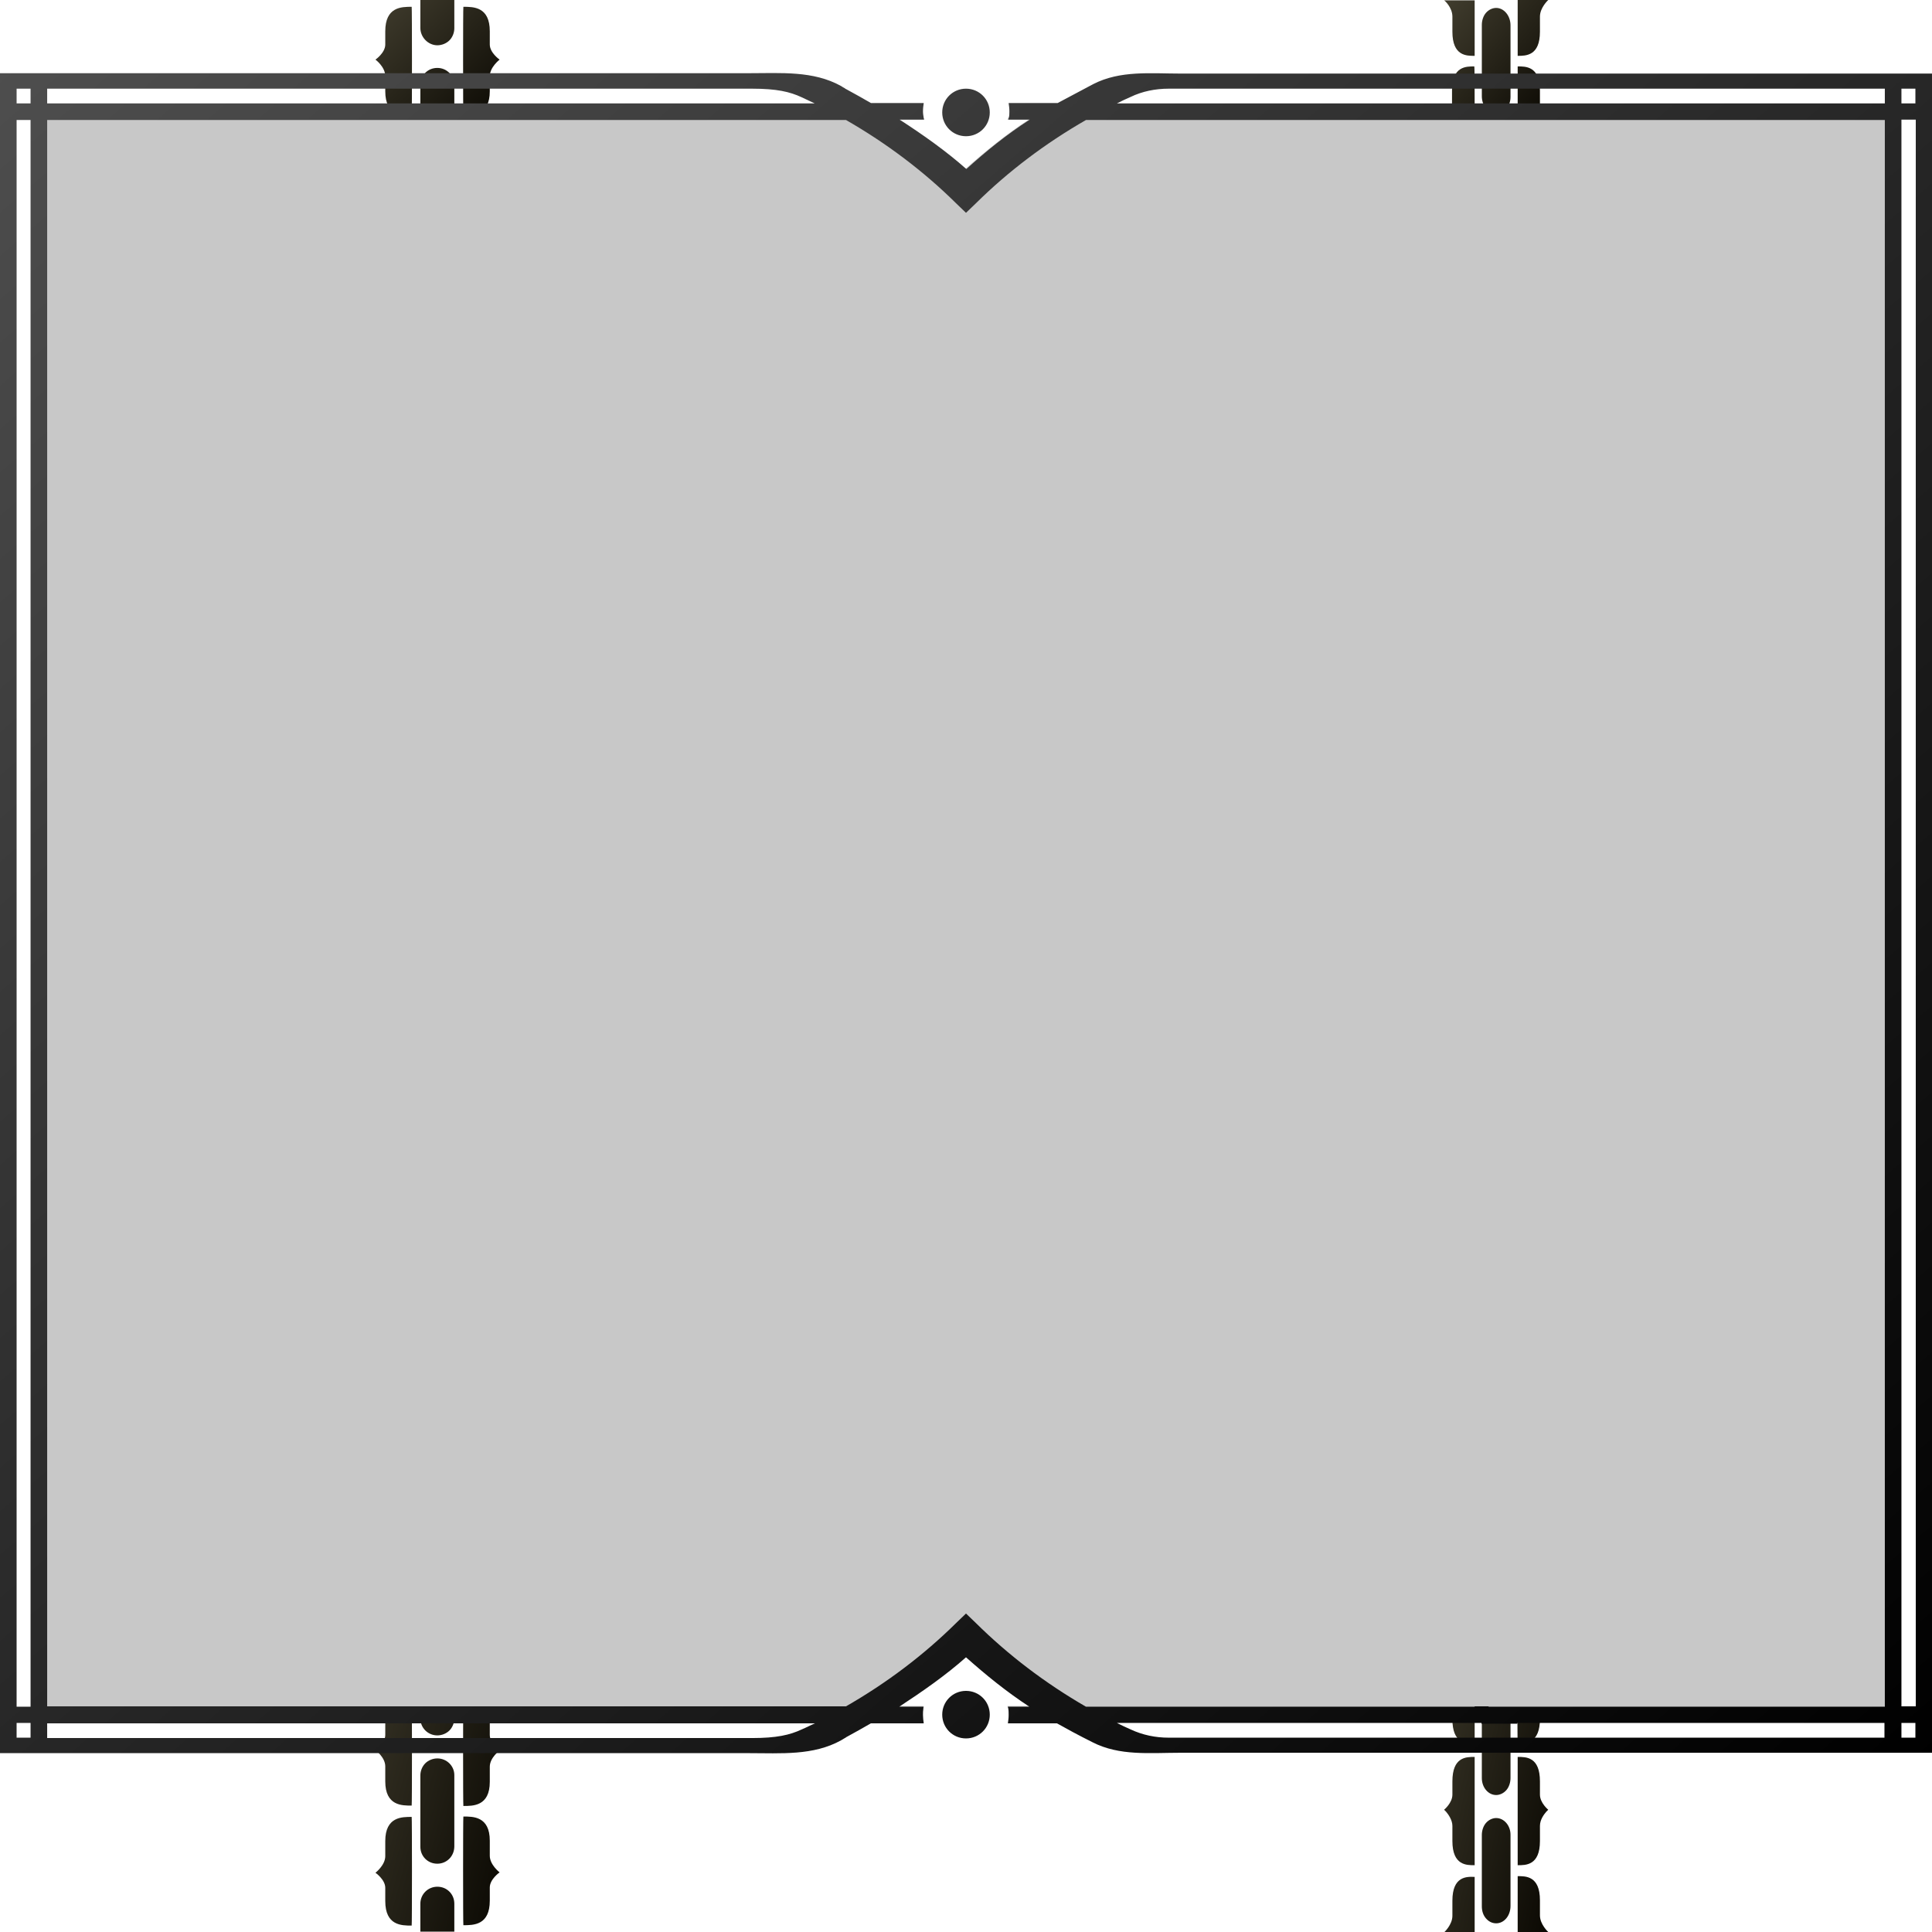 <?xml version="1.0" encoding="utf-8"?>
<!-- Generator: Adobe Illustrator 23.0.1, SVG Export Plug-In . SVG Version: 6.00 Build 0)  -->
<svg version="1.1" id="Layer_1" xmlns="http://www.w3.org/2000/svg" xmlns:xlink="http://www.w3.org/1999/xlink" x="0px" y="0px"
	 viewBox="0 0 512 512" style="enable-background:new 0 0 512 512;" xml:space="preserve">
<style type="text/css">
	.st0{fill:url(#SVGID_1_);}
	.st1{fill:url(#SVGID_2_);}
	.st2{fill:url(#SVGID_3_);}
	.st3{fill:url(#SVGID_4_);}
	.st4{fill:#C8C8C8;}
	.st5{display:none;fill:url(#SVGID_5_);}
	.st6{fill:url(#SVGID_6_);}
</style>
<g transform="">
	
		<linearGradient id="SVGID_1_" gradientUnits="userSpaceOnUse" x1="-47.23" y1="651.913" x2="-46.23" y2="650.914" gradientTransform="matrix(27.68 0 0 -128 1689.97 83829)">
		<stop  offset="0" style="stop-color:#413D2E"/>
		<stop  offset="1" style="stop-color:#0B0903"/>
	</linearGradient>
	<path class="st0" d="M410.3,512L410.3,512l-8.1,0c0-7.3,0-14.8,0-14.8c2.1,0,5.9-0.1,5.9,6.4v4C408.1,510,410.3,512,410.3,512z
		 M384.9,503.7v4c0,2.4-2.2,4.4-2.2,4.4h8.1c0-7.3,0-14.8,0-14.7C388.7,497.3,384.9,497.2,384.9,503.7z M396.5,481.8
		c-1,0-2,0.5-2.7,1.3s-1.1,2-1.1,3.2v18.9c0,1.3,0.4,2.4,1.1,3.2c0.7,0.8,1.6,1.3,2.7,1.3c2.1,0,3.8-2,3.8-4.6v-18.9
		C400.3,483.8,398.6,481.8,396.5,481.8z M408.1,475.6v-3.5c0-6.5-3.6-6.5-5.9-6.5c0,0,0,7.3,0,14.5c0,7.1,0,14.2,0,14.2
		c2.1,0,5.9,0.1,5.9-6.4v-4c0-1.7,1.1-3.1,1.7-3.8c0.3-0.3,0.5-0.5,0.5-0.5S408.1,477.8,408.1,475.6z M390.8,465.6
		c-2.3,0-5.9,0-5.9,6.5v3.5c0,2.2-2.2,4-2.2,4s0.2,0.2,0.5,0.5c0.6,0.7,1.7,2.2,1.7,3.8v4c0,6.5,3.8,6.4,5.9,6.4c0,0,0-7.1,0-14.2
		C390.8,472.9,390.8,465.6,390.8,465.6z M408.1,391.5V388c0-2.1,2-3.9,2.2-4h-8.1c0,7.1,0,14,0,14C404.5,398,408.1,398,408.1,391.5z
		 M400.3,392.4c0-1.3-0.4-2.4-1.1-3.2c-0.7-0.8-1.6-1.3-2.7-1.3c-2.1,0-3.8,2-3.8,4.5v14.9c0,2.5,1.7,4.5,3.8,4.5c1,0,2-0.5,2.7-1.3
		c0.7-0.8,1.1-2,1.1-3.2v-7.4h0L400.3,392.4L400.3,392.4z M408.1,424v-4c0-2.4,2.2-4.3,2.2-4.3s-2.2-1.8-2.2-4v-3.5
		c0-6.5-3.6-6.5-5.9-6.5c0,0,0,28.8,0,28.8C404.3,430.4,408.1,430.4,408.1,424z M396.5,417.8c-1,0-2,0.5-2.7,1.3s-1.1,2-1.1,3.2
		v18.9c0,1.3,0.4,2.4,1.1,3.2c0.7,0.8,1.6,1.3,2.7,1.3c2.1,0,3.8-2,3.8-4.6v-18.9C400.3,419.8,398.6,417.8,396.5,417.8z
		 M408.1,443.6v-4c0-6.5-3.8-6.4-5.9-6.4c-0.1,0-0.1,28.8,0,28.8c2.3,0,5.9,0,5.9-6.5V452c0-2.2,2.2-4,2.2-4S408.1,446,408.1,443.6z
		 M384.9,439.7v4c0,2.4-2.2,4.4-2.2,4.4s2.2,1.8,2.2,4v3.5c0,6.5,3.6,6.5,5.9,6.5c0,0,0-28.8,0-28.8
		C388.7,433.3,384.9,433.2,384.9,439.7z M384.9,420v4c0,6.5,3.8,6.4,5.9,6.4c0.1,0,0.1-28.8,0-28.8c-2.3,0-5.9,0-5.9,6.5v3.5
		c0,2.2-2.2,4-2.2,4S384.9,417.6,384.9,420z M396.5,451.8c-2.1,0-3.8,2-3.8,4.6v7.4l0,7.4c0,2.5,1.7,4.5,3.8,4.5c1,0,2-0.5,2.7-1.3
		c0.7-0.8,1.1-2,1.1-3.2v-7.4v-7.4c0-1.3-0.4-2.4-1.1-3.2S397.5,451.8,396.5,451.8z M384.9,388v3.5c0,6.5,3.6,6.5,5.9,6.5
		c0,0,0-7,0-14h-8.1C382.7,384,384.9,385.8,384.9,388z"/>
	
		<linearGradient id="SVGID_2_" gradientUnits="userSpaceOnUse" x1="-47.514" y1="651.914" x2="-46.514" y2="650.914" gradientTransform="matrix(32.96 0 0 -128 1665.48 83829)">
		<stop  offset="0" style="stop-color:#413D2E"/>
		<stop  offset="1" style="stop-color:#0B0903"/>
	</linearGradient>
	<path class="st1" d="M132.4,496.2c0,0-2.6,1.8-2.6,4v3.5c0,6.5-4.3,6.5-7,6.5c-0.1,0-0.1-28.8,0-28.8c2.5,0,7-0.1,7,6.4v4
		C129.8,494.2,132.4,496.2,132.4,496.2z M102.1,487.9v4c0,2.4-2.6,4.4-2.6,4.4s2.6,1.8,2.6,4v3.5c0,6.5,4.3,6.5,7,6.5
		c0.1,0,0.1-28.8,0-28.8C106.6,481.5,102.1,481.4,102.1,487.9z M115.9,500c-2.5,0-4.5,2-4.5,4.5v7.4h9v-7.4c0-1.3-0.5-2.4-1.3-3.2
		C118.3,500.5,117.2,500,115.9,500z M102.1,404.2v4c0,6.5,4.5,6.4,7,6.4c0.1,0,0.1-28.8,0-28.8c-2.7,0-7,0-7,6.5v3.5
		c0,2.2-2.6,4-2.6,4S102.1,401.8,102.1,404.2z M102.1,456.3v3.5c0,2.2-2.6,4-2.6,4s2.6,1.9,2.6,4.3v4c0,6.5,4.5,6.4,7,6.4
		c0.1,0,0.1-28.8,0-28.8C106.4,449.8,102.1,449.8,102.1,456.3z M115.9,466c-1.2,0-2.4,0.5-3.2,1.3s-1.3,2-1.3,3.2v18.9
		c0,1.3,0.5,2.4,1.3,3.2c0.8,0.8,1.9,1.3,3.2,1.3c2.5,0,4.5-2,4.5-4.6v-18.9C120.4,468,118.4,466,115.9,466z M111.4,391.4
		c0,2.5,2,4.5,4.5,4.5c1.2,0,2.4-0.5,3.2-1.3c0.8-0.8,1.3-2,1.3-3.2V384h-9C111.4,384,111.4,391.4,111.4,391.4z M129.8,408.2v-4
		c0-2.4,2.6-4.3,2.6-4.3s-2.6-1.8-2.6-4v-3.5c0-6.5-4.3-6.5-7-6.5c-0.1,0-0.1,28.8,0,28.8C125.2,414.6,129.8,414.6,129.8,408.2z
		 M129.8,459.8v-3.5c0-6.5-4.3-6.5-7-6.5c-0.1,0-0.1,28.8,0,28.8c2.5,0,7,0.1,7-6.4v-4c0-2.4,2.6-4.3,2.6-4.3S129.8,462,129.8,459.8
		z M129.8,427.8v-4c0-6.5-4.5-6.4-7-6.4c-0.1,0-0.1,28.8,0,28.8c2.7,0,7,0,7-6.5v-3.5c0-2.2,2.6-4,2.6-4S129.8,430.2,129.8,427.8z
		 M115.9,402c-1.2,0-2.4,0.5-3.2,1.3s-1.3,2-1.3,3.2v18.9c0,1.3,0.5,2.4,1.3,3.2c0.8,0.8,1.9,1.3,3.2,1.3c2.5,0,4.5-2,4.5-4.6v-18.9
		C120.4,404,118.4,402,115.9,402z M115.9,436c-2.5,0-4.5,2-4.5,4.6v7.4l0,7.4c0,2.5,2,4.5,4.5,4.5c1.2,0,2.4-0.5,3.2-1.3
		c0.8-0.8,1.3-2,1.3-3.2V448v-7.4c0-1.3-0.5-2.4-1.3-3.2S117.2,436,115.9,436z M102.1,423.9v4c0,2.4-2.6,4.4-2.6,4.4s2.6,1.8,2.6,4
		v3.5c0,6.5,4.3,6.5,7,6.5c0.1,0,0.1-28.8,0-28.8C106.6,417.5,102.1,417.4,102.1,423.9z"/>
	
		<linearGradient id="SVGID_3_" gradientUnits="userSpaceOnUse" x1="-47.222" y1="648.611" x2="-46.222" y2="647.611" gradientTransform="matrix(27.65 0 0 -31.63 1688.524 20515.391)">
		<stop  offset="0" style="stop-color:#413D2E"/>
		<stop  offset="1" style="stop-color:#0B0903"/>
	</linearGradient>
	<path class="st2" d="M390.8,31.6h-7.5c0.6-0.8,1.5-2.1,1.5-3.6v-4c0-6.5,3.8-6.4,5.9-6.4C390.8,17.6,390.8,24.6,390.8,31.6z
		 M384.9,4.4v4c0,6.5,3.8,6.4,5.9,6.4c0,0,0-7.4,0-14.7h-8.1C382.7,0,384.9,1.9,384.9,4.4z M408.1,28v-4c0-6.5-3.8-6.4-5.9-6.4
		c0,0,0,6.9,0,14h7.5C409,30.9,408.1,29.5,408.1,28z M396.5,30.2c2.1,0,3.8-2,3.8-4.5V6.7c0-2.5-1.7-4.6-3.8-4.6c-1,0-2,0.5-2.7,1.3
		c-0.7,0.8-1.1,2-1.1,3.2v18.9c0,1.2,0.4,2.4,1.1,3.2S395.5,30.2,396.5,30.2z M408.1,8.4v-4c0-2.4,2.2-4.4,2.2-4.4s0,0,0,0h-8.1
		c0,7.3,0,14.8,0,14.8C404.4,14.8,408.1,14.8,408.1,8.4z"/>
	
		<linearGradient id="SVGID_4_" gradientUnits="userSpaceOnUse" x1="-47.518" y1="648.6" x2="-46.518" y2="647.6" gradientTransform="matrix(32.94 0 0 -31.63 1664.521 20515.389)">
		<stop  offset="0" style="stop-color:#413D2E"/>
		<stop  offset="1" style="stop-color:#0B0903"/>
	</linearGradient>
	<path class="st3" d="M120.4,31.6h-9v-9.1c0-1.3,0.5-2.4,1.3-3.2c0.8-0.8,1.9-1.3,3.2-1.3c2.5,0,4.5,2,4.5,4.6V31.6z M102.1,20.2v4
		c0,6.5,4.5,6.4,7,6.4c0.1,0,0.1-28.8,0-28.8c-2.7,0-7,0-7,6.5v3.5c0,2.2-2.6,4-2.6,4S102.1,17.7,102.1,20.2z M115.9,12
		c1.2,0,2.4-0.5,3.2-1.3c0.8-0.8,1.3-2,1.3-3.2V0h-9v7.4C111.4,9.9,113.5,12,115.9,12z M129.8,24.2v-4c0-2.4,2.6-4.4,2.6-4.4
		s-2.6-1.8-2.6-4V8.3c0-6.5-4.3-6.5-7-6.5c-0.1,0-0.1,28.8,0,28.8C125.3,30.6,129.8,30.6,129.8,24.2z"/>
	<path class="st4" d="M499.7,31.3v421.3H267.1c0-0.2-0.1-0.3-0.1-0.5h5.7c-6.2-4-11.5-8.3-16.8-13.1c-5.3,4.7-11.5,9.1-17.7,13.1
		h6.5c0,0.2-0.1,0.3-0.1,0.5H12.3V31.3h232.2c0,0.1,0,0.2,0.1,0.4h-6.5c6.1,4,12.3,8.3,17.7,13.1c5.3-4.7,10.7-9.1,16.8-13.1H267
		c0-0.1,0-0.2,0.1-0.4H499.7z"/>
	<linearGradient id="SVGID_5_" gradientUnits="userSpaceOnUse" x1="16.703" y1="2.743" x2="495.217" y2="481.257">
		<stop  offset="0" style="stop-color:#C8C8C8"/>
		<stop  offset="1" style="stop-color:#4E4E4E"/>
	</linearGradient>
	<path class="st5" d="M256,23.5c-3.5,0-6.3,2.8-6.3,6.3c0,3.5,2.8,6.3,6.3,6.3c3.5,0,6.3-2.8,6.3-6.3
		C262.2,26.3,259.4,23.5,256,23.5z M256,448.1c-3.5,0-6.3,2.8-6.3,6.3s2.8,6.3,6.3,6.3c3.5,0,6.3-2.8,6.3-6.3S259.4,448.1,256,448.1
		z M402.1,452.7v-0.5h-7.6c-0.1,0.1-0.2,0.1-0.3,0.2c0,0,0,0,0,0c-0.1,0.1-0.2,0.2-0.3,0.3c-0.1,0.1-0.2,0.2-0.2,0.3
		c-0.1,0.1-0.1,0.2-0.2,0.3c0,0,0,0,0,0c-0.1,0.1-0.1,0.2-0.2,0.3c-0.1,0.2-0.2,0.3-0.3,0.5c0,0.1-0.1,0.2-0.1,0.3
		c-0.1,0.2-0.1,0.4-0.2,0.6c0,0.1,0,0.2-0.1,0.3c0,0.3-0.1,0.6-0.1,0.9v0.5h9.5C402.1,455.4,402.1,454.1,402.1,452.7z M390.7,452.2
		L390.7,452.2c0,0.2,0,0.3,0,0.5v0h3.2c0.1-0.1,0.2-0.2,0.3-0.3c0,0,0,0,0,0c0.1-0.1,0.2-0.2,0.3-0.2H390.7z M109.1,452.2
		L109.1,452.2c0,0.2,0,0.3,0,0.5v0.1h13.6v-0.5H109.1z M122.7,452.7h-2.3v2.5c0,0.1,0,0.3,0,0.4c0,0.1,0,0.2,0,0.3
		c0,0.1,0,0.2-0.1,0.3c0,0.1,0,0.2-0.1,0.3h2.5C122.7,455.2,122.7,453.8,122.7,452.7z M512,31.7L512,31.7L512,19.5H313
		c-8.2,0-16.2-0.9-23.4,2.8c-3.8,2-7.1,3.8-9.4,5h-13c0.1,0.7,0.2,1.4,0.2,2.2c0,0.6,0,1.3-0.2,1.8c0,0.1,0,0.2-0.1,0.4h5.7
		c-6.2,4-11.5,8.3-16.8,13.1c-5.3-4.7-11.5-9.1-17.7-13.1h6.5c0-0.1,0-0.2-0.1-0.4c-0.1-0.6-0.2-1.2-0.2-1.8c0-0.8,0.1-1.5,0.2-2.2
		h-14c-1.9-1.1-4.2-2.4-6.6-3.7c-0.1,0-0.2-0.1-0.3-0.2h0c-0.4-0.2-0.7-0.4-1-0.6c-7.4-4.1-15.9-3.4-24.5-3.4H0v12.3h0l0,420.5v12.3
		h198.4c8.6,0,17.1,0.7,24.5-3.4c0.3-0.2,0.7-0.4,1-0.6h0c0.1,0,0.2-0.1,0.3-0.2c2.4-1.3,4.7-2.6,6.6-3.7h14
		c-0.1-0.7-0.2-1.5-0.2-2.2c0-0.6,0-1.1,0.1-1.7c0-0.2,0-0.3,0.1-0.5h-6.5c6.1-4,12.3-8.3,17.7-13.1c5.3,4.7,10.7,9.1,16.8,13.1
		h-5.7c0,0.2,0.1,0.3,0.1,0.5c0.1,0.5,0.1,1.1,0.1,1.7c0,0.8-0.1,1.5-0.2,2.2h13c2.3,1.3,5.6,3.1,9.4,5c7.2,3.7,15.2,2.8,23.4,2.8
		H512v-12.2h0.1L512,31.7z M503.8,23.5h3.7v3.9h-3.7V23.5z M299.6,25.7c3.1-1.5,6.6-2.2,10.1-2.2h189.8v3.9H296
		C297.2,26.8,298.4,26.2,299.6,25.7z M12.5,23.5h186.8c6.5,0,10,0.8,13.2,2.3c1.1,0.5,2.3,1.1,3.4,1.6H12.5V23.5z M8.1,460.5H4.4
		v-3.9h3.7V460.5z M4.4,452.2V31.8h3.7l0,420.5H4.4z M8.1,27.4H4.4v-3.9h3.7V27.4z M212.5,458.3c-3.2,1.5-6.7,2.3-13.2,2.3H12.5
		v-3.9h203.4C214.8,457.2,213.6,457.7,212.5,458.3z M258.5,430.1l-2.6-2.5l-2.6,2.5c-8.6,8.5-18.4,15.9-29.2,22.1H12.5V31.8h211.7
		c10.8,6.2,20.6,13.6,29.2,22.1l2.6,2.5l2.6-2.5c8.6-8.5,18.4-15.9,29.2-22.1h211.7v420.5H287.7C276.9,446,267.1,438.6,258.5,430.1z
		 M499.4,460.5H309.6c-3.5,0-6.9-0.7-10.1-2.2c-1.2-0.5-2.4-1.1-3.6-1.7h203.4V460.5z M507.6,460.5h-3.7v-3.9h3.7V460.5z
		 M503.9,452.2l0-420.5h3.8l0,420.5H503.9z M122.7,452.7h-2.3v2.5c0,0.1,0,0.3,0,0.4c0,0.1,0,0.2,0,0.3c0,0.1,0,0.2-0.1,0.3
		c0,0.1,0,0.2-0.1,0.3h2.5C122.7,455.2,122.7,453.8,122.7,452.7z M402.1,452.7v-0.5h-7.6c-0.1,0.1-0.2,0.1-0.3,0.2c0,0,0,0,0,0
		c-0.1,0.1-0.2,0.2-0.3,0.3c-0.1,0.1-0.2,0.2-0.2,0.3c-0.1,0.1-0.1,0.2-0.2,0.3c0,0,0,0,0,0c-0.1,0.1-0.1,0.2-0.2,0.3
		c-0.1,0.2-0.2,0.3-0.3,0.5c0,0.1-0.1,0.2-0.1,0.3c-0.1,0.2-0.1,0.4-0.2,0.6c0,0.1,0,0.2-0.1,0.3c0,0.3-0.1,0.6-0.1,0.9v0.5h9.5
		C402.1,455.4,402.1,454.1,402.1,452.7z M109.1,452.2L109.1,452.2c0,0.2,0,0.3,0,0.5v0.1h13.6v-0.5H109.1z M390.7,452.2L390.7,452.2
		c0,0.2,0,0.3,0,0.5v0h3.2c0.1-0.1,0.2-0.2,0.3-0.3c0,0,0,0,0,0c0.1-0.1,0.2-0.2,0.3-0.2H390.7z"/>
	
		<linearGradient id="SVGID_6_" gradientUnits="userSpaceOnUse" x1="-97.809" y1="0.624" x2="-96.809" y2="1.624" gradientTransform="matrix(512.1 0 0 445.203 50087.793 -258.396)">
		<stop  offset="0" style="stop-color:#4E4E4E"/>
		<stop  offset="1" style="stop-color:#000000"/>
	</linearGradient>
	<path class="st6" d="M256,23.5c-3.5,0-6.3,2.8-6.3,6.3s2.8,6.3,6.3,6.3s6.3-2.8,6.3-6.3S259.5,23.5,256,23.5z M256,448.1
		c-3.5,0-6.3,2.8-6.3,6.3s2.8,6.3,6.3,6.3s6.3-2.8,6.3-6.3S259.5,448.1,256,448.1z M402.2,452.8v-0.5h-7.6c-0.1,0.1-0.2,0.1-0.3,0.2
		l0,0c-0.1,0.1-0.2,0.2-0.3,0.3c-0.1,0.1-0.2,0.2-0.2,0.3c-0.1,0.1-0.1,0.2-0.2,0.3l0,0c-0.1,0.1-0.1,0.2-0.2,0.3
		c-0.1,0.2-0.2,0.3-0.3,0.5c0,0.1-0.1,0.2-0.1,0.3c-0.1,0.2-0.1,0.4-0.2,0.6c0,0.1,0,0.2-0.1,0.3c0,0.3-0.1,0.6-0.1,0.9v0.5h9.5
		C402.2,455.5,402.2,454.1,402.2,452.8z M390.8,452.2L390.8,452.2c0,0.2,0,0.3,0,0.5l0,0h3.2c0.1-0.1,0.2-0.2,0.3-0.3l0,0
		c0.1-0.1,0.2-0.2,0.3-0.2H390.8z M109.1,452.2L109.1,452.2c0,0.2,0,0.3,0,0.5v0.1h13.6v-0.5h-13.6V452.2z M122.7,452.8h-2.3v2.5
		c0,0.1,0,0.3,0,0.4s0,0.2,0,0.3c0,0.1,0,0.2-0.1,0.3c0,0.1,0,0.2-0.1,0.3h2.5C122.7,455.2,122.7,453.8,122.7,452.8z M512,31.8
		L512,31.8L512,19.5H313.1c-8.2,0-16.2-0.9-23.4,2.8c-3.8,2-7.1,3.8-9.4,5h-13c0.1,0.7,0.2,1.4,0.2,2.2c0,0.6,0,1.3-0.2,1.8
		c0,0.1,0,0.2-0.1,0.4h5.7c-6.2,4-11.5,8.3-16.8,13.1c-5.3-4.7-11.5-9.1-17.7-13.1h6.5c0-0.1,0-0.2-0.1-0.4
		c-0.1-0.6-0.2-1.2-0.2-1.8c0-0.8,0.1-1.5,0.2-2.2h-14c-1.9-1.1-4.2-2.4-6.6-3.7c-0.1,0-0.2-0.1-0.3-0.2l0,0c-0.4-0.2-0.7-0.4-1-0.6
		c-7.4-4.1-15.9-3.4-24.5-3.4H0v12.4l0,0v420.5v12.3h198.4c8.6,0,17.1,0.7,24.5-3.4c0.3-0.2,0.7-0.4,1-0.6l0,0
		c0.1,0,0.2-0.1,0.3-0.2c2.4-1.3,4.7-2.6,6.6-3.7h14c-0.1-0.7-0.2-1.5-0.2-2.2c0-0.6,0-1.1,0.1-1.7c0-0.2,0-0.3,0.1-0.5h-6.5
		c6.1-4,12.3-8.3,17.7-13.1c5.3,4.7,10.7,9.1,16.8,13.1h-5.7c0,0.2,0.1,0.3,0.1,0.5c0.1,0.5,0.1,1.1,0.1,1.7c0,0.8-0.1,1.5-0.2,2.2
		h13c2.3,1.3,5.6,3.1,9.4,5c7.2,3.7,15.2,2.8,23.4,2.8H512v-12.2h0.1V31.8z M503.9,23.5h3.7v3.9h-3.7V23.5z M299.6,25.7
		c3.1-1.5,6.6-2.2,10.1-2.2h189.8v3.9H296C297.2,26.8,298.4,26.2,299.6,25.7z M12.5,23.5h186.8c6.5,0,10,0.8,13.2,2.3
		c1.1,0.5,2.3,1.1,3.4,1.6H12.5V23.5z M8.1,460.5H4.4v-3.9h3.7V460.5z M4.4,452.2V31.8h3.7v420.5H4.4V452.2z M8.1,27.4H4.4v-3.9h3.7
		V27.4z M212.5,458.3c-3.2,1.5-6.7,2.3-13.2,2.3H12.5v-3.9H216C214.8,457.2,213.7,457.8,212.5,458.3z M258.6,430.1l-2.6-2.5
		l-2.6,2.5c-8.6,8.5-18.4,15.9-29.2,22.1H12.5V31.8h211.7c10.8,6.2,20.6,13.6,29.2,22.1l2.6,2.5l2.6-2.5
		c8.6-8.5,18.4-15.9,29.2-22.1h211.7v420.5H287.8C276.9,446,267.2,438.6,258.6,430.1z M499.5,460.5H309.7c-3.5,0-6.9-0.7-10.1-2.2
		c-1.2-0.5-2.4-1.1-3.6-1.7h203.4v3.9H499.5z M507.6,460.5h-3.7v-3.9h3.7V460.5z M503.9,452.2V31.7h3.8v420.5H503.9z M122.7,452.8
		h-2.3v2.5c0,0.1,0,0.3,0,0.4s0,0.2,0,0.3c0,0.1,0,0.2-0.1,0.3c0,0.1,0,0.2-0.1,0.3h2.5C122.7,455.2,122.7,453.8,122.7,452.8z
		 M402.2,452.8v-0.5h-7.6c-0.1,0.1-0.2,0.1-0.3,0.2l0,0c-0.1,0.1-0.2,0.2-0.3,0.3c-0.1,0.1-0.2,0.2-0.2,0.3
		c-0.1,0.1-0.1,0.2-0.2,0.3l0,0c-0.1,0.1-0.1,0.2-0.2,0.3c-0.1,0.2-0.2,0.3-0.3,0.5c0,0.1-0.1,0.2-0.1,0.3c-0.1,0.2-0.1,0.4-0.2,0.6
		c0,0.1,0,0.2-0.1,0.3c0,0.3-0.1,0.6-0.1,0.9v0.5h9.5C402.2,455.5,402.2,454.1,402.2,452.8z M109.1,452.2L109.1,452.2
		c0,0.2,0,0.3,0,0.5v0.1h13.6v-0.5h-13.6V452.2z M390.8,452.2L390.8,452.2c0,0.2,0,0.3,0,0.5l0,0h3.2c0.1-0.1,0.2-0.2,0.3-0.3l0,0
		c0.1-0.1,0.2-0.2,0.3-0.2H390.8z"/>
</g>
</svg>

